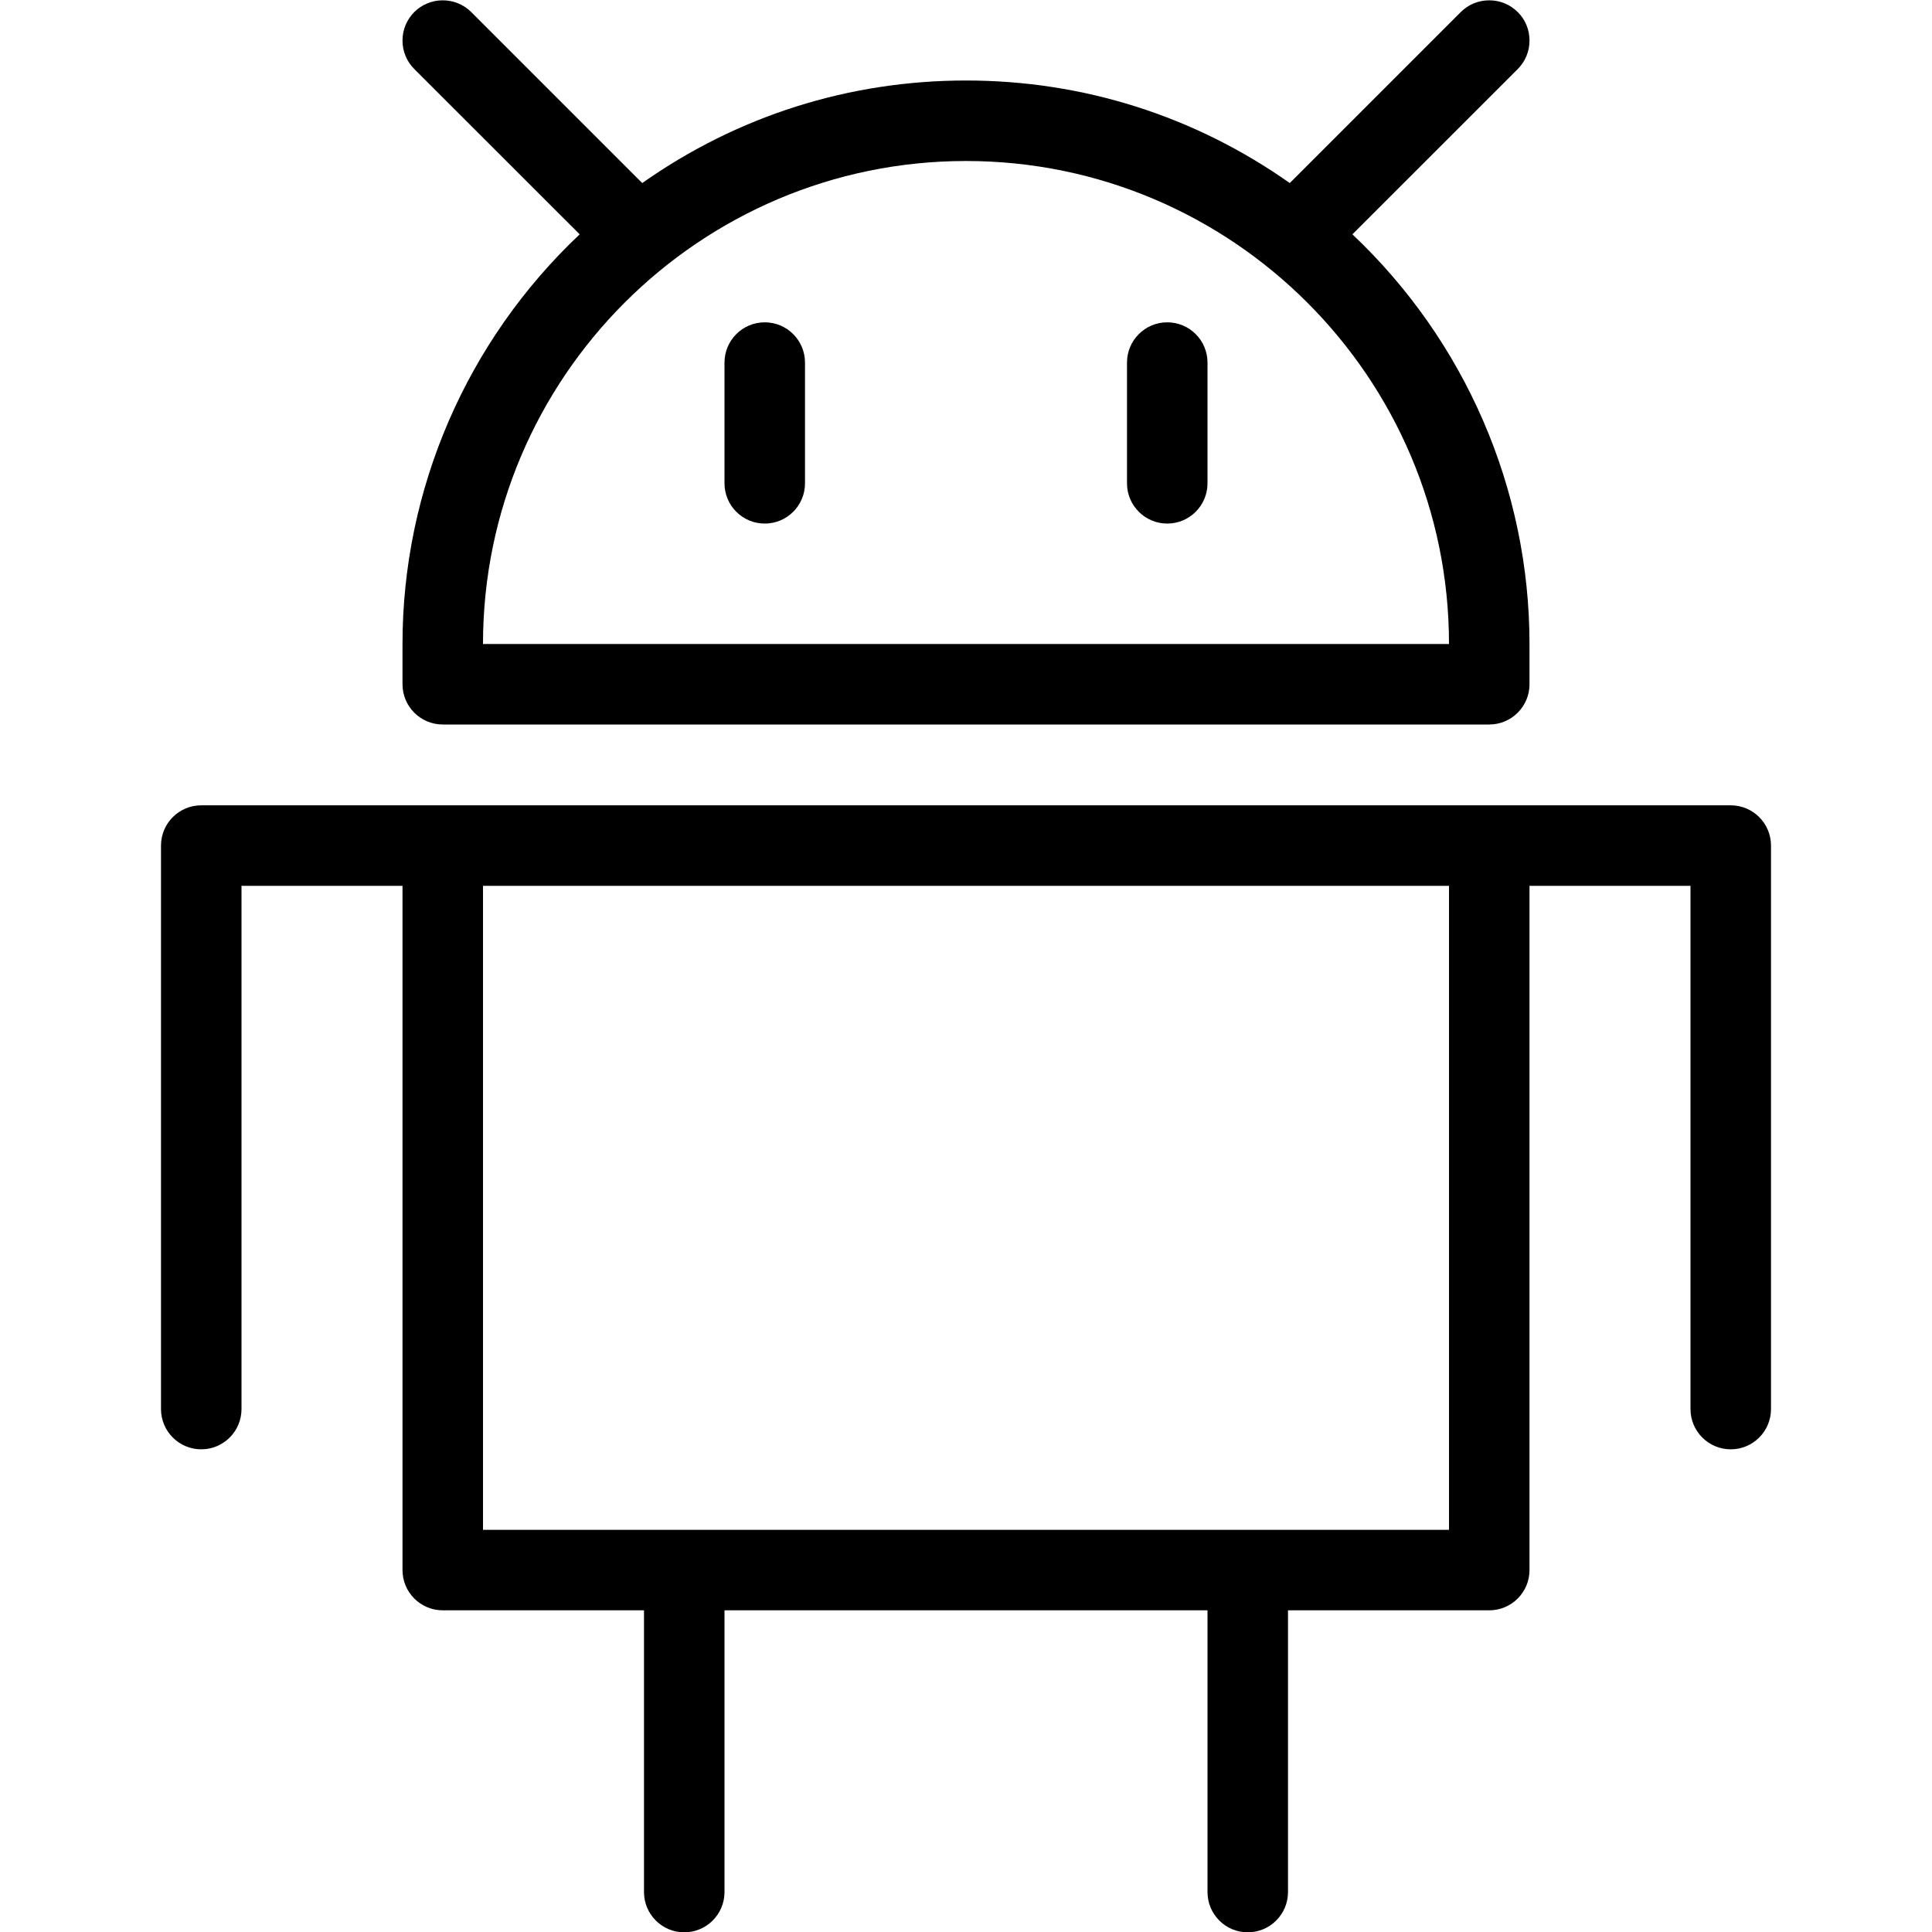 <?xml version="1.0" encoding="utf-8"?>
<!-- Generator: Adobe Illustrator 22.1.0, SVG Export Plug-In . SVG Version: 6.00 Build 0)  -->
<svg version="1.1" id="Layer_1" xmlns="http://www.w3.org/2000/svg" xmlns:xlink="http://www.w3.org/1999/xlink" x="0px" y="0px"
	 viewBox="0 0 24 24" style="enable-background:new 0 0 24 24;" xml:space="preserve">
<g>
	<title>android</title>
	<path d="M5.5,9C5.224,9,5,8.776,5,8.5V8c0-1.927,0.799-3.766,2.201-5.089L5.146,0.857C5.052,0.763,5,0.638,5,0.504
		C5,0.37,5.052,0.245,5.146,0.15C5.241,0.056,5.366,0.004,5.5,0.004S5.759,0.056,5.854,0.15l2.124,2.124C9.161,1.44,10.547,1,12,1
		c1.453,0,2.839,0.44,4.022,1.274l2.124-2.124c0.094-0.094,0.22-0.146,0.354-0.146s0.259,0.052,0.354,0.146S19,0.37,19,0.504
		c0,0.134-0.052,0.259-0.146,0.354l-2.054,2.053C18.201,4.234,19,6.073,19,8v0.5C19,8.776,18.776,9,18.5,9H5.5z M18,8
		c0-3.308-2.692-6-6-6S6,4.692,6,8H18z"/>
	<path d="M15.5,24.004c-0.276,0-0.5-0.224-0.5-0.5v-3.5H9v3.5c0,0.276-0.224,0.5-0.5,0.5S8,23.78,8,23.504v-3.5H5.5
		c-0.276,0-0.5-0.224-0.5-0.5v-8.5H3v6.5c0,0.276-0.224,0.5-0.5,0.5S2,17.78,2,17.504v-7c0-0.276,0.224-0.5,0.5-0.5h19
		c0.276,0,0.5,0.224,0.5,0.5v7c0,0.276-0.224,0.5-0.5,0.5s-0.5-0.224-0.5-0.5v-6.5h-2v8.5c0,0.276-0.224,0.5-0.5,0.5H16v3.5
		C16,23.78,15.776,24.004,15.5,24.004z M18,19.004v-8H6v8H18z"/>
	<path d="M9.5,6.504c-0.276,0-0.5-0.224-0.5-0.5v-1.5c0-0.276,0.224-0.5,0.5-0.5s0.5,0.224,0.5,0.5v1.5
		C10,6.28,9.776,6.504,9.5,6.504z"/>
	<path d="M14.5,6.504c-0.276,0-0.5-0.224-0.5-0.5v-1.5c0-0.276,0.224-0.5,0.5-0.5s0.5,0.224,0.5,0.5v1.5
		C15,6.28,14.776,6.504,14.5,6.504z"/>
</g>
</svg>
